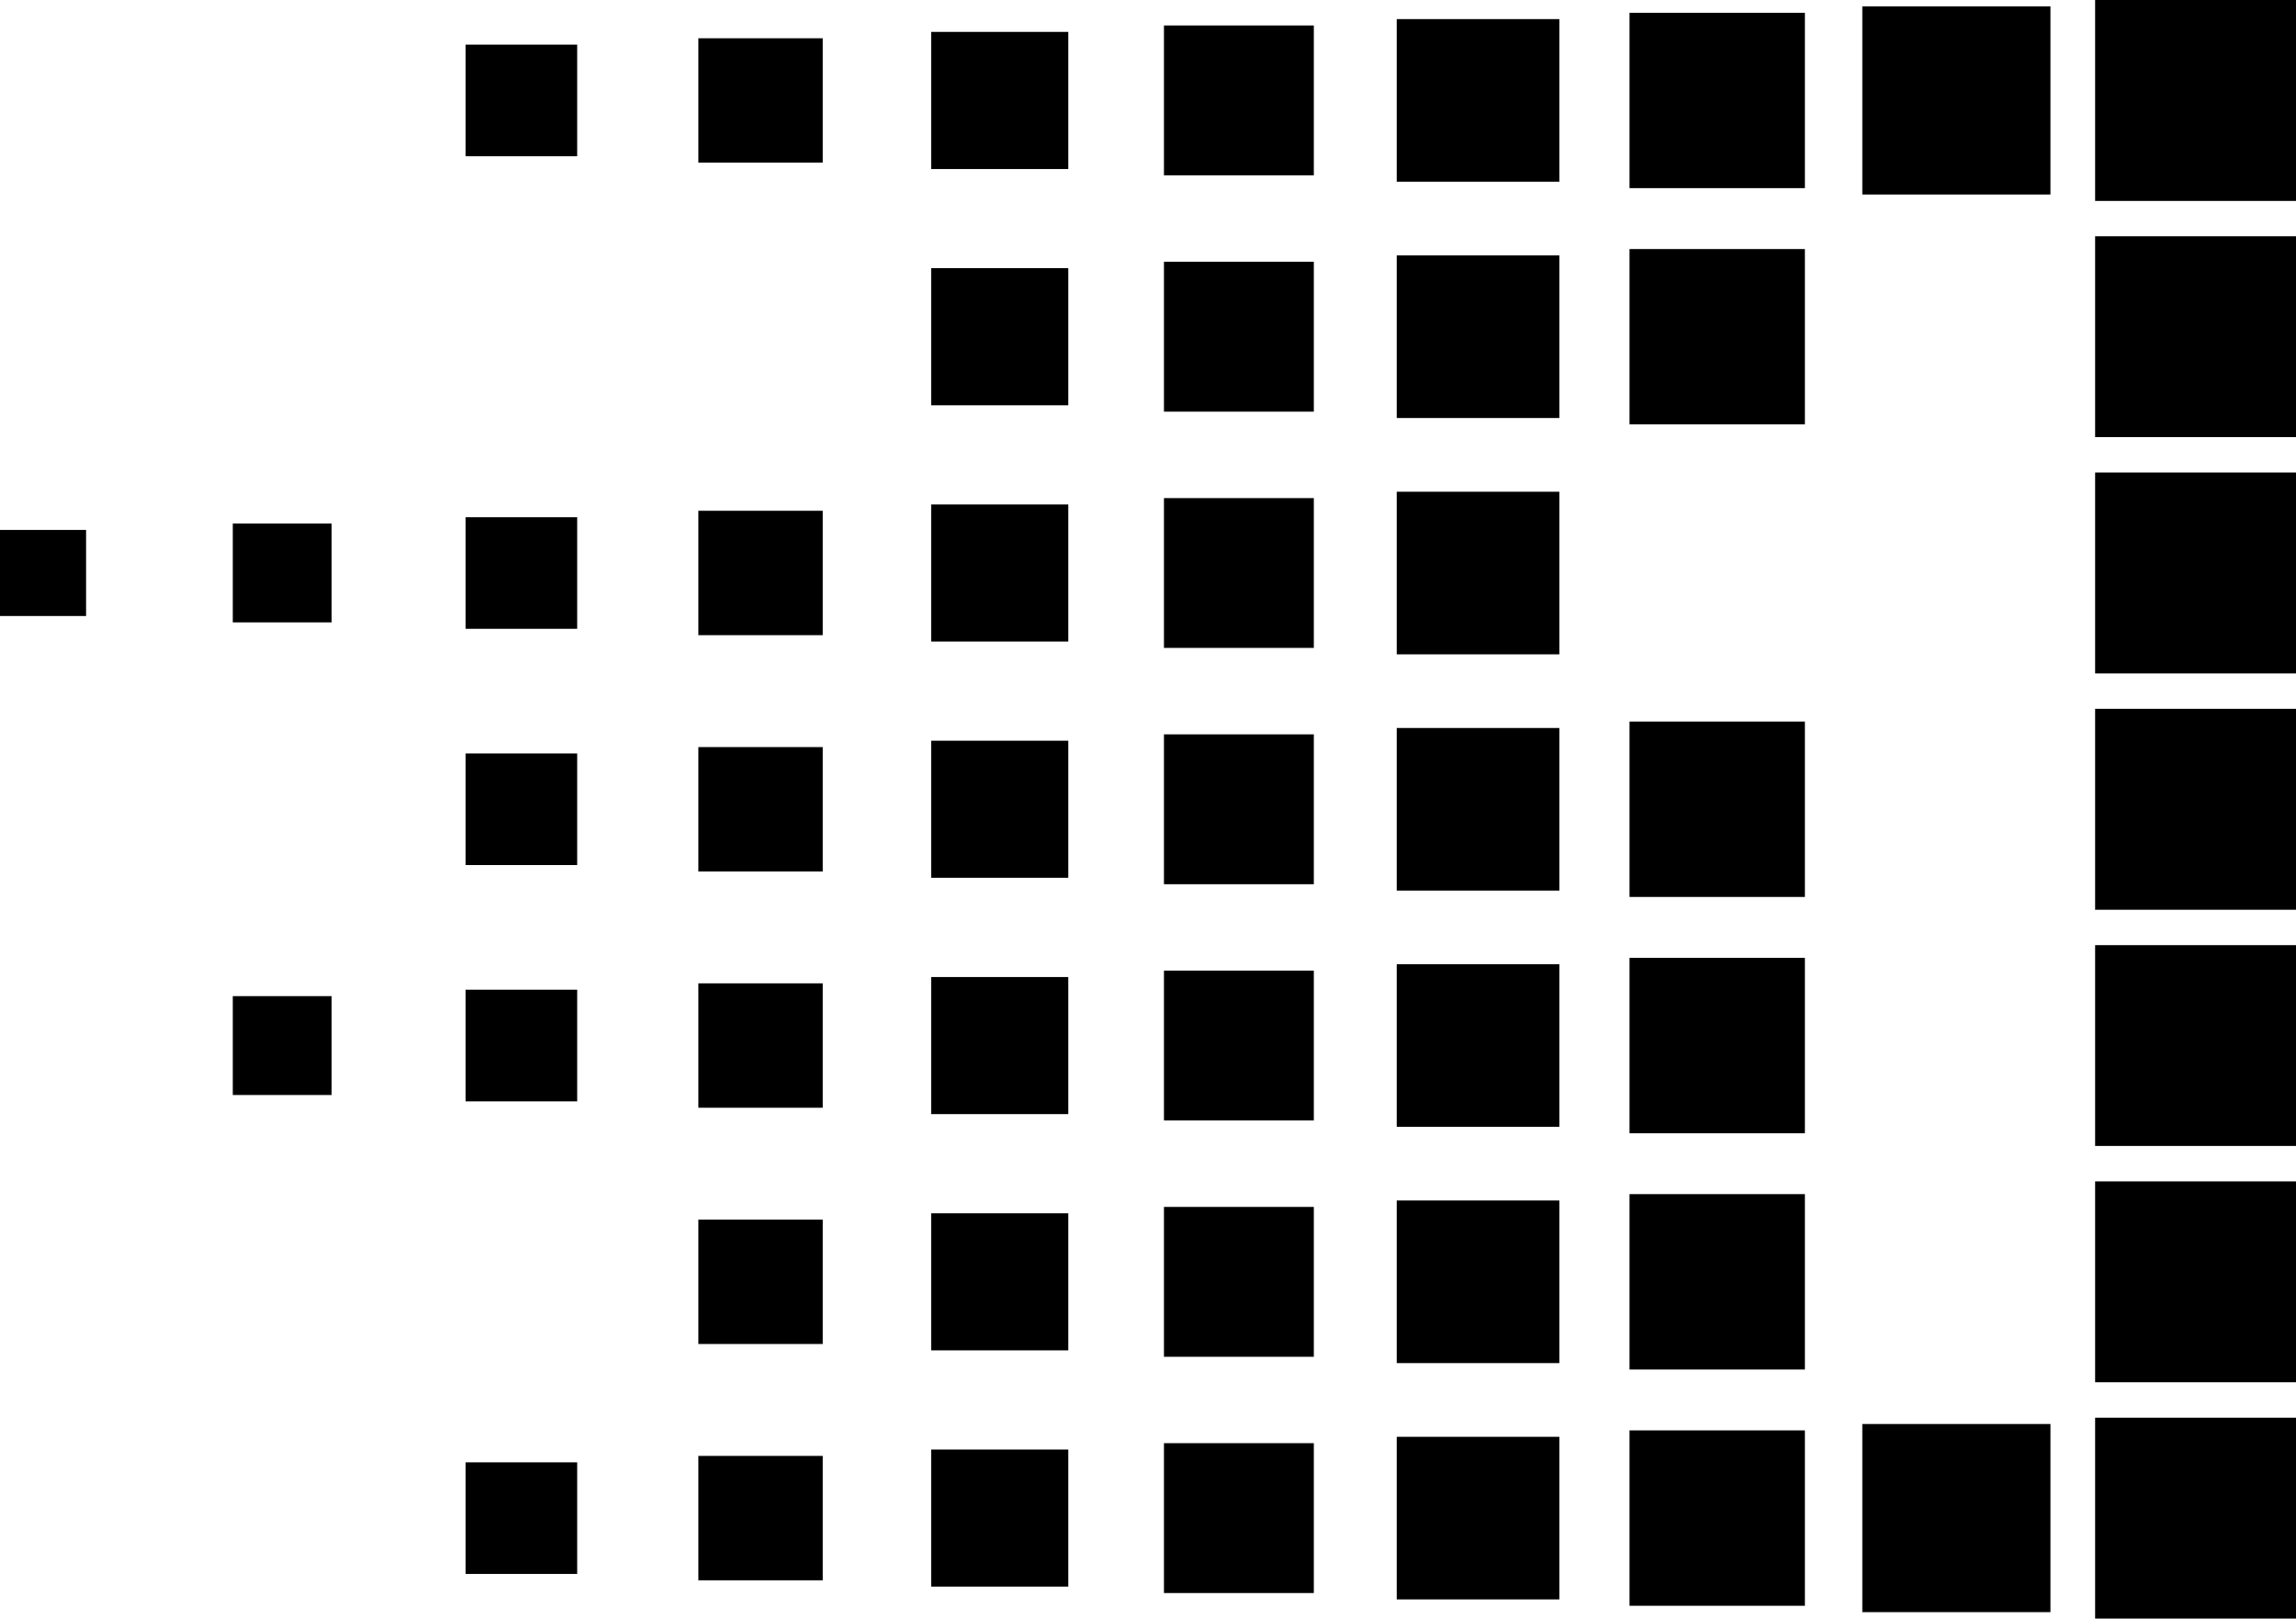 <svg xmlns="http://www.w3.org/2000/svg" id="a" width="642" viewBox="0 0 642 452.61" height="452.61" data-name="Layer 1"><defs></defs><path d="M585.83 0H642v56.18h-56.17zM585.83 66.07H642v56.17h-56.17zM585.83 132.14H642v56.18h-56.17zM390.55 137.5h45.47v45.47h-45.47zM325.46 139.28h41.91v41.91h-41.91zM260.37 141.06h38.34v38.34h-38.34zM195.27 142.84h34.78v34.78h-34.78zM130.18 144.63h31.21v31.21h-31.21zM65.09 146.41h27.64v27.64H65.09zM0 148.19h24.07v24.07H0zM585.83 198.22H642v56.18h-56.17zM455.64 201.78h49.04v49.04h-49.04zM390.55 203.57h45.47v45.47h-45.47zM325.46 205.35h41.91v41.91h-41.91zM260.37 207.13h38.34v38.34h-38.34zM195.27 208.92h34.78v34.78h-34.78zM130.18 210.7h31.21v31.21h-31.21zM585.83 264.29H642v56.17h-56.17zM455.64 267.86h49.04v49.04h-49.04zM390.55 269.64h45.47v45.47h-45.47zM325.46 271.42h41.91v41.91h-41.91zM260.37 273.21h38.34v38.34h-38.34zM195.27 274.99h34.78v34.78h-34.78zM130.18 276.77h31.21v31.21h-31.21zM65.09 278.56h27.64v27.64H65.09zM585.83 330.36H642v56.18h-56.17zM455.64 333.93h49.04v49.04h-49.04zM390.55 335.71h45.47v45.47h-45.47zM325.46 337.5h41.91v41.91h-41.91zM260.37 339.28h38.34v38.34h-38.34zM195.27 341.06h34.78v34.78h-34.78zM585.83 396.44H642v56.17h-56.17zM520.73 398.22h52.61v52.61h-52.61zM455.64 400h49.04v49.04h-49.04zM390.55 401.79h45.47v45.47h-45.47zM325.46 403.57h41.91v41.91h-41.91zM260.37 405.35h38.34v38.34h-38.34zM195.27 407.13h34.78v34.78h-34.78zM130.18 408.92h31.21v31.21h-31.21zM455.64 69.64h49.04v49.04h-49.04zM390.55 71.42h45.47v45.47h-45.47zM325.46 73.21h41.91v41.91h-41.91zM260.37 74.99h38.34v38.34h-38.34zM520.73 1.78h52.61v52.61h-52.61zM455.64 3.57h49.04v49.04h-49.04zM390.55 5.35h45.47v45.47h-45.47zM325.46 7.13h41.91v41.91h-41.91zM260.37 8.92h38.34v38.34h-38.34zM195.27 10.7h34.78v34.78h-34.78zM130.18 12.48h31.21v31.21h-31.21z" class="b"></path></svg>